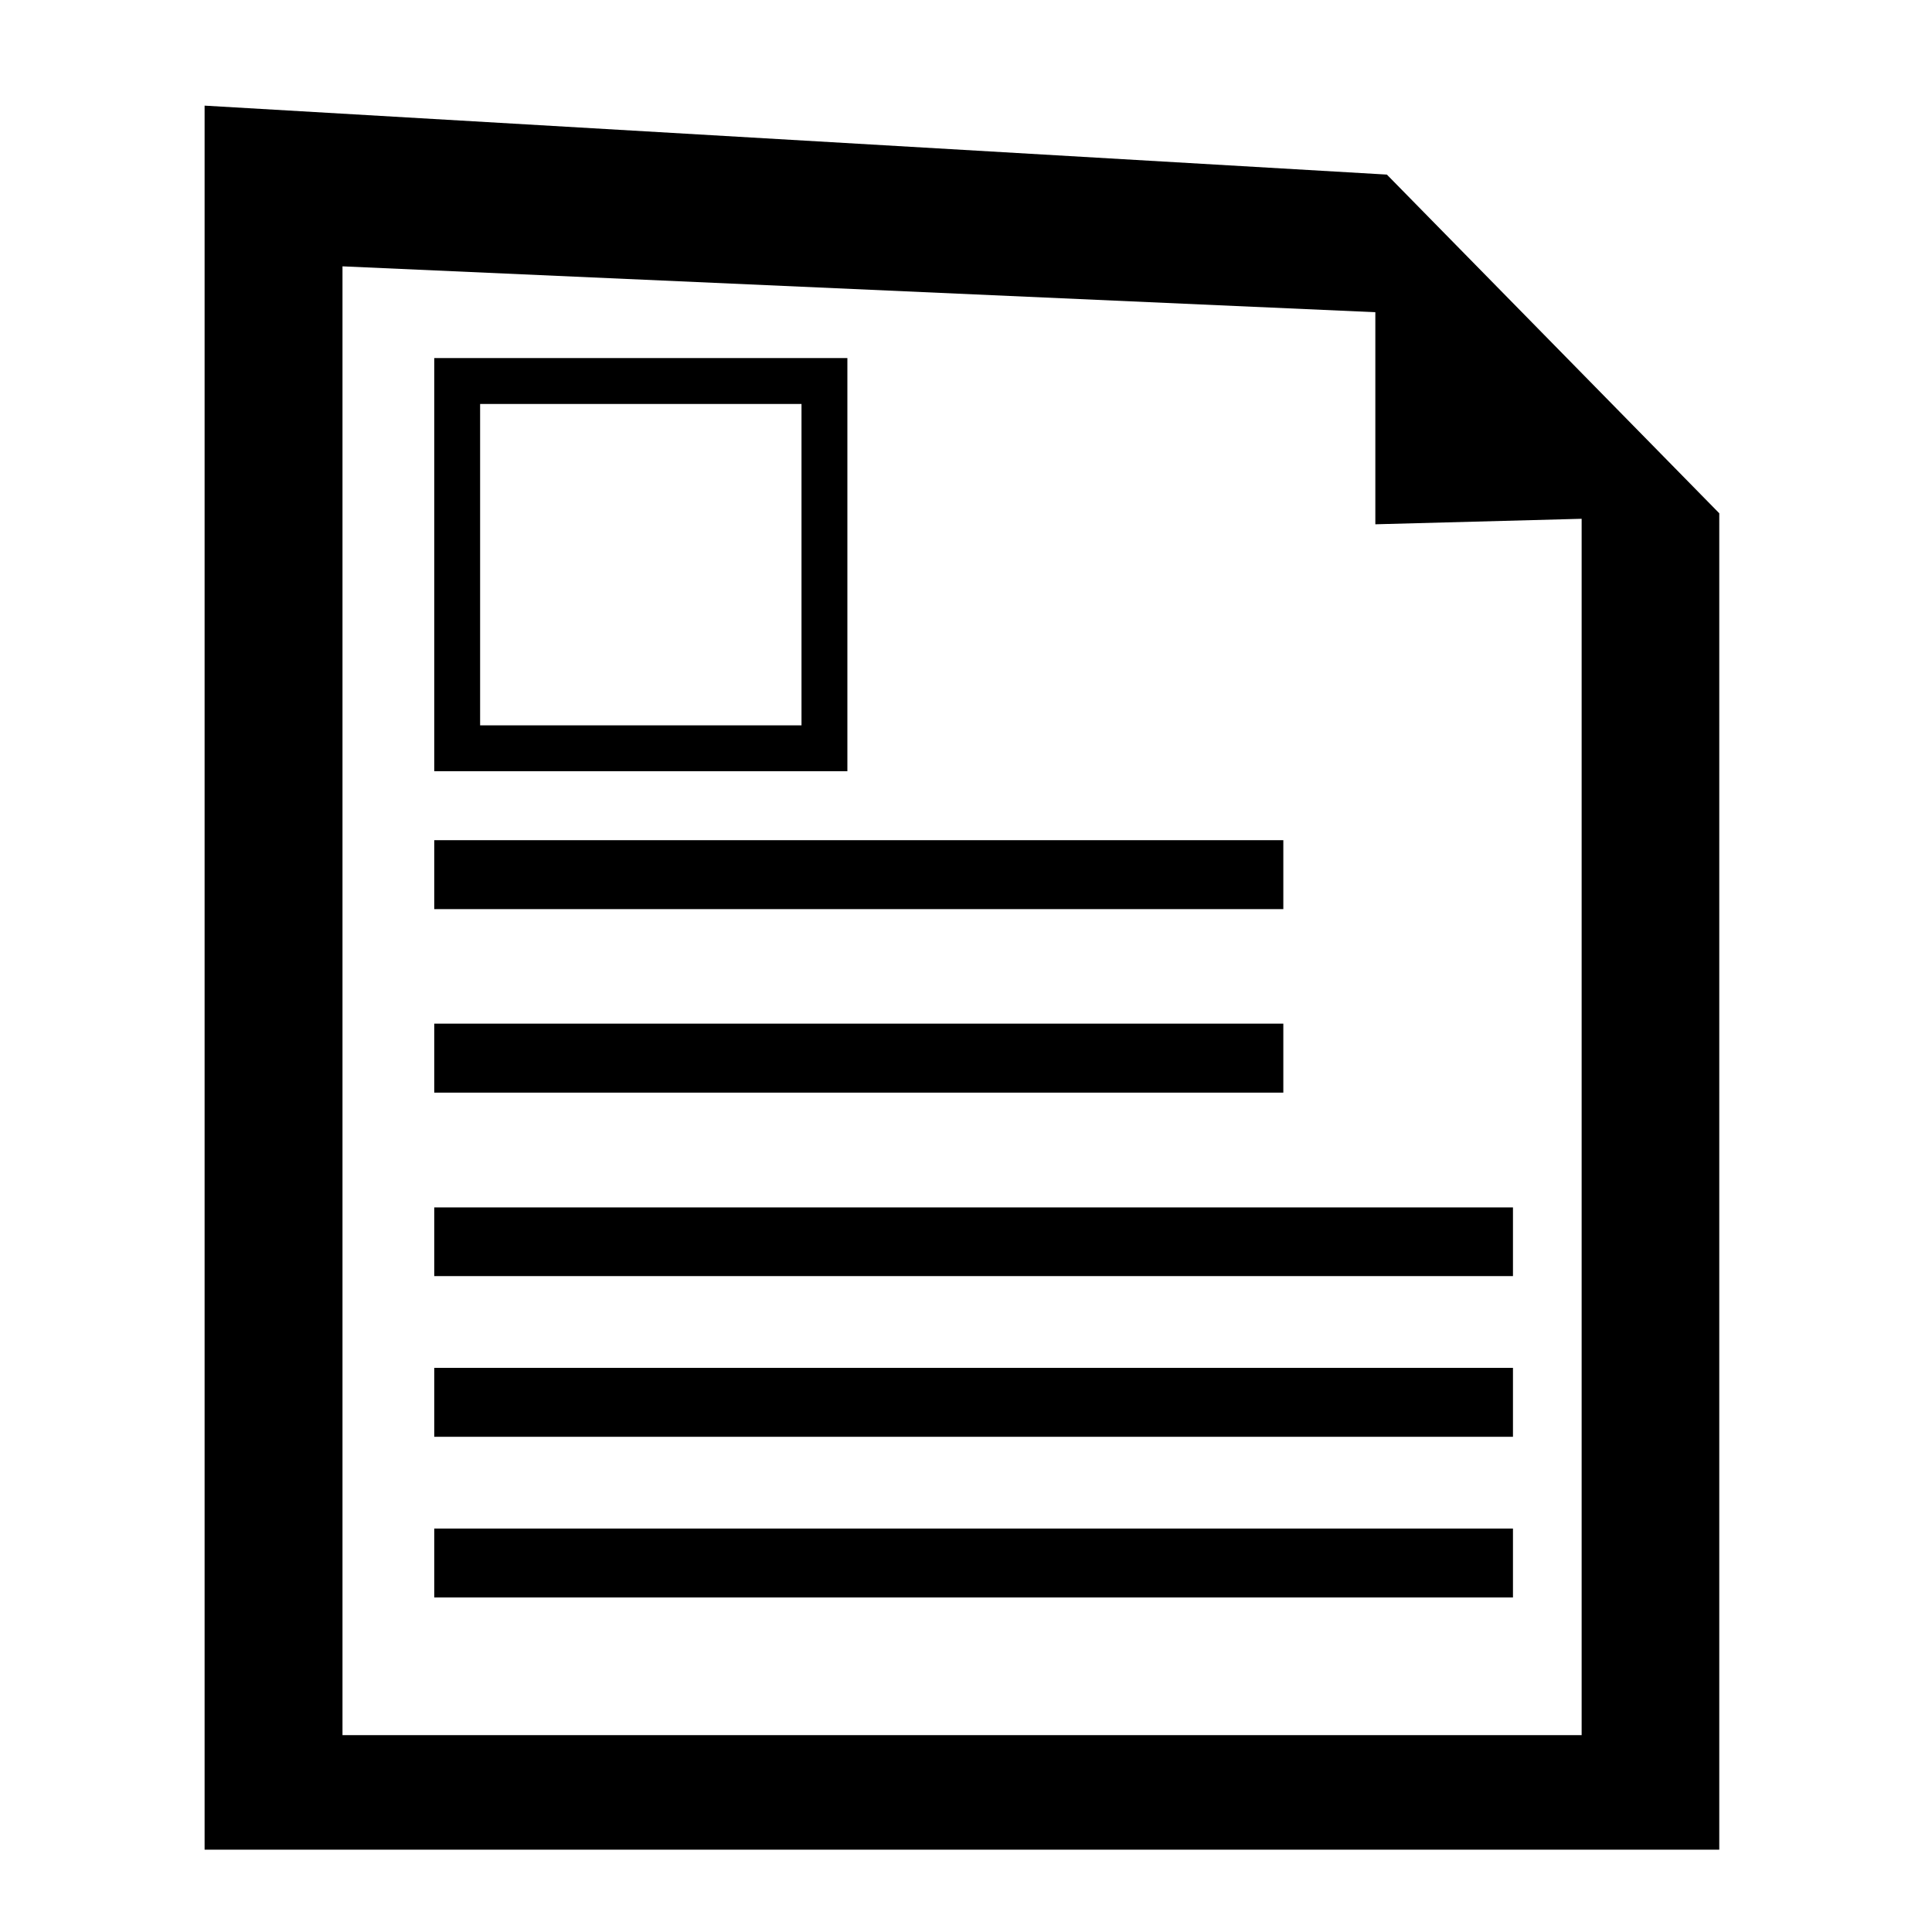 <?xml version="1.0" standalone="no"?><!DOCTYPE svg PUBLIC "-//W3C//DTD SVG 1.1//EN" "http://www.w3.org/Graphics/SVG/1.1/DTD/svg11.dtd"><svg t="1486620051169" class="icon" style="" viewBox="0 0 1024 1024" version="1.1" xmlns="http://www.w3.org/2000/svg" p-id="3347" xmlns:xlink="http://www.w3.org/1999/xlink" width="200" height="200"><defs><style type="text/css"></style></defs><path d="M680.189 542.567 230.157 542.567l0 36.542 450.032 0L680.189 542.567zM230.157 846.71l571.745 0L801.902 810.169 230.157 810.169 230.157 846.71zM680.189 445.308 230.157 445.308l0 36.542 450.032 0L680.189 445.308zM449.129 189.794 230.157 189.794l0 218.972 218.972 0L449.129 189.794zM424.814 384.452 254.472 384.452 254.472 214.109l170.342 0L424.814 384.452zM230.157 761.539l571.745 0L801.902 724.998 230.157 724.998 230.157 761.539zM735.071 92.535l-626.627-36.542 0 924.379 802.805 0L911.249 272.048 735.071 92.535zM838.304 919.655 181.527 919.655 181.527 141.165l547.43 24.315L728.957 277.883 838.304 274.966 838.304 919.655zM230.157 676.368l571.745 0L801.902 639.965 230.157 639.965 230.157 676.368z" p-id="3348"></path></svg>